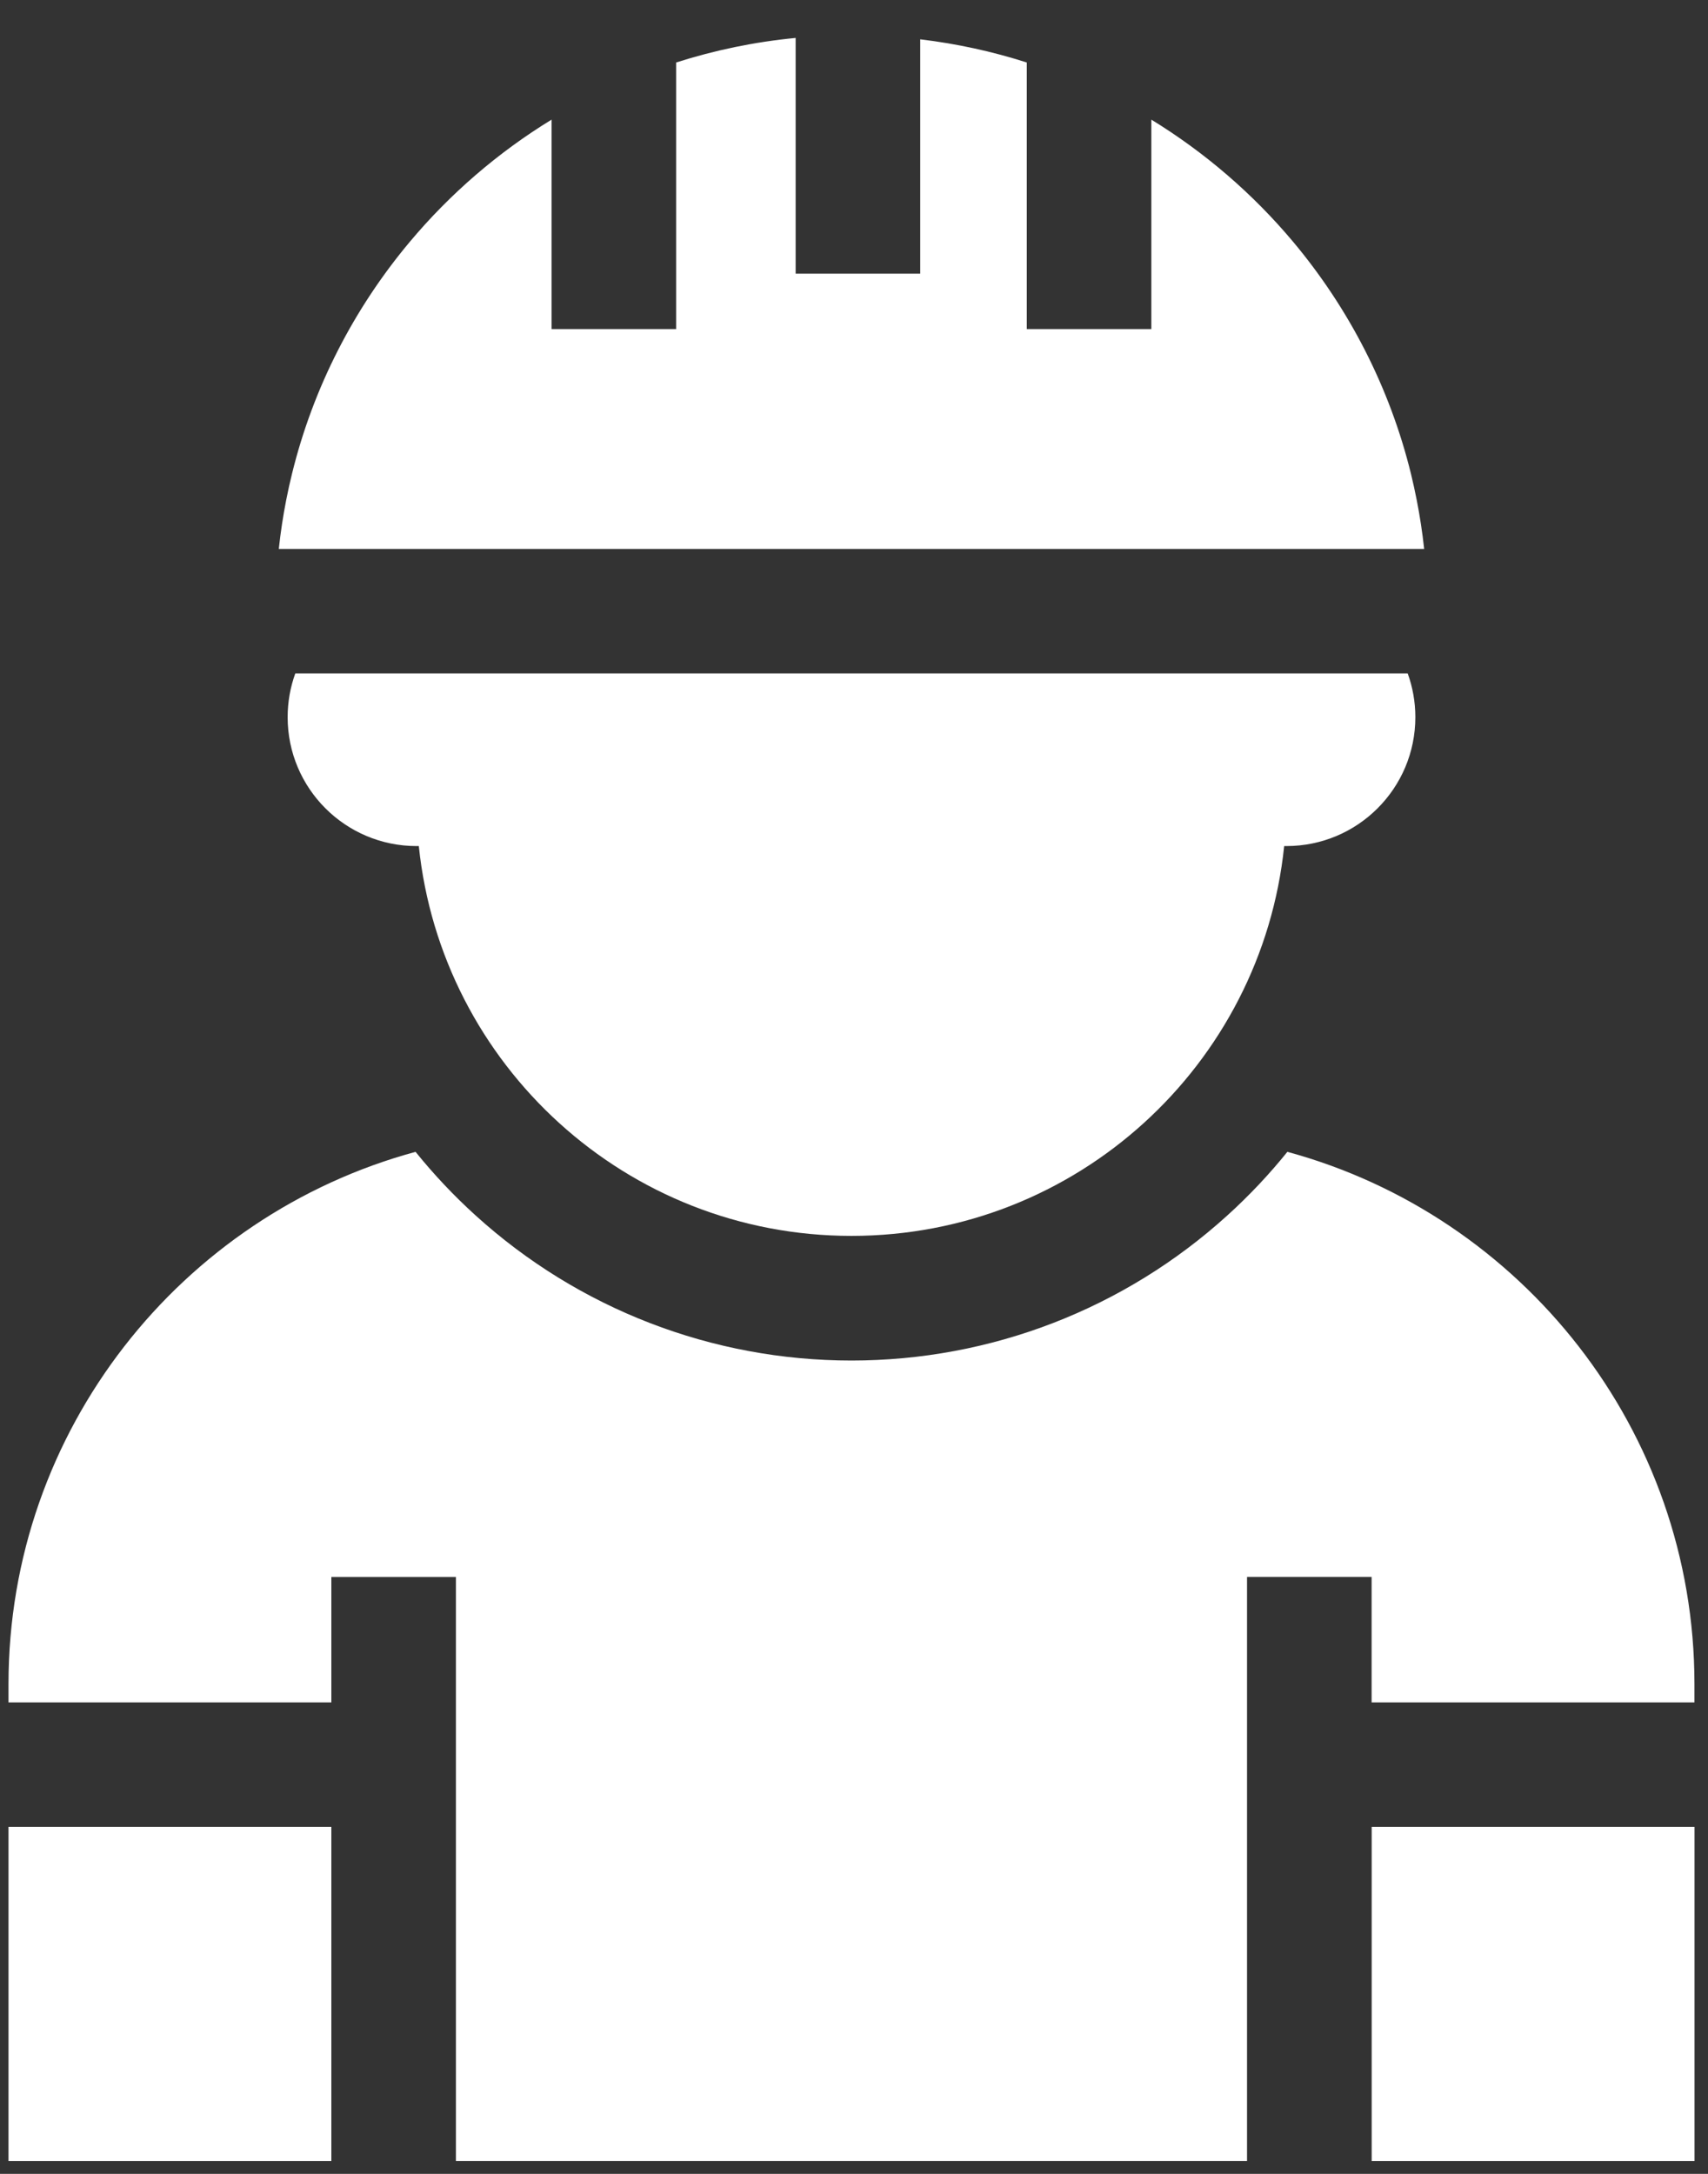<svg width="44" height="56" viewBox="0 0 44 56" fill="none" xmlns="http://www.w3.org/2000/svg">
<rect x="0" y="0" width="44" height="56" fill="#333333" stroke="none"/>
<path d="M0.219 47.062H8.536V55.668H0.219V47.062Z" fill="white"/>
<path d="M7.41 18.475C7.41 20.308 8.897 21.795 10.73 21.795C10.75 21.795 10.77 21.794 10.789 21.794C11.08 24.614 12.418 27.126 14.407 28.931C16.396 30.737 19.037 31.837 21.935 31.837C27.732 31.837 32.5 27.436 33.082 21.794C33.101 21.794 33.121 21.795 33.14 21.795C34.974 21.795 36.461 20.308 36.461 18.475C36.461 18.079 36.391 17.699 36.264 17.348H7.607C7.48 17.699 7.41 18.079 7.41 18.475Z" fill="white"/>
<path d="M33.164 29.672C32.696 30.253 32.181 30.8 31.62 31.308C28.964 33.719 25.524 35.048 21.935 35.048C18.346 35.048 14.905 33.719 12.249 31.308C11.689 30.8 11.174 30.253 10.705 29.672C4.669 31.311 0.219 36.837 0.219 43.384V43.854H8.536V40.624H11.745V55.668H32.125V40.623H35.334V43.854H43.651V43.384C43.651 36.837 39.2 31.311 33.164 29.672Z" fill="white"/>
<path d="M35.336 47.062H43.653V55.668H35.336V47.062Z" fill="white"/>
<path d="M36.496 12.88C36.452 12.655 36.403 12.432 36.349 12.21C35.801 9.975 34.745 7.938 33.311 6.227C32.275 4.992 31.041 3.928 29.66 3.082V8.477H26.451V1.61C25.569 1.327 24.651 1.126 23.706 1.013V7.05H20.497V0.977C19.434 1.079 18.404 1.295 17.418 1.61V8.477H14.209V3.082C12.828 3.927 11.594 4.992 10.559 6.227C9.124 7.938 8.068 9.975 7.521 12.21C7.466 12.432 7.417 12.655 7.373 12.88C7.291 13.295 7.228 13.716 7.182 14.141H36.688C36.642 13.716 36.578 13.295 36.496 12.88Z" fill="white"/>
</svg>
